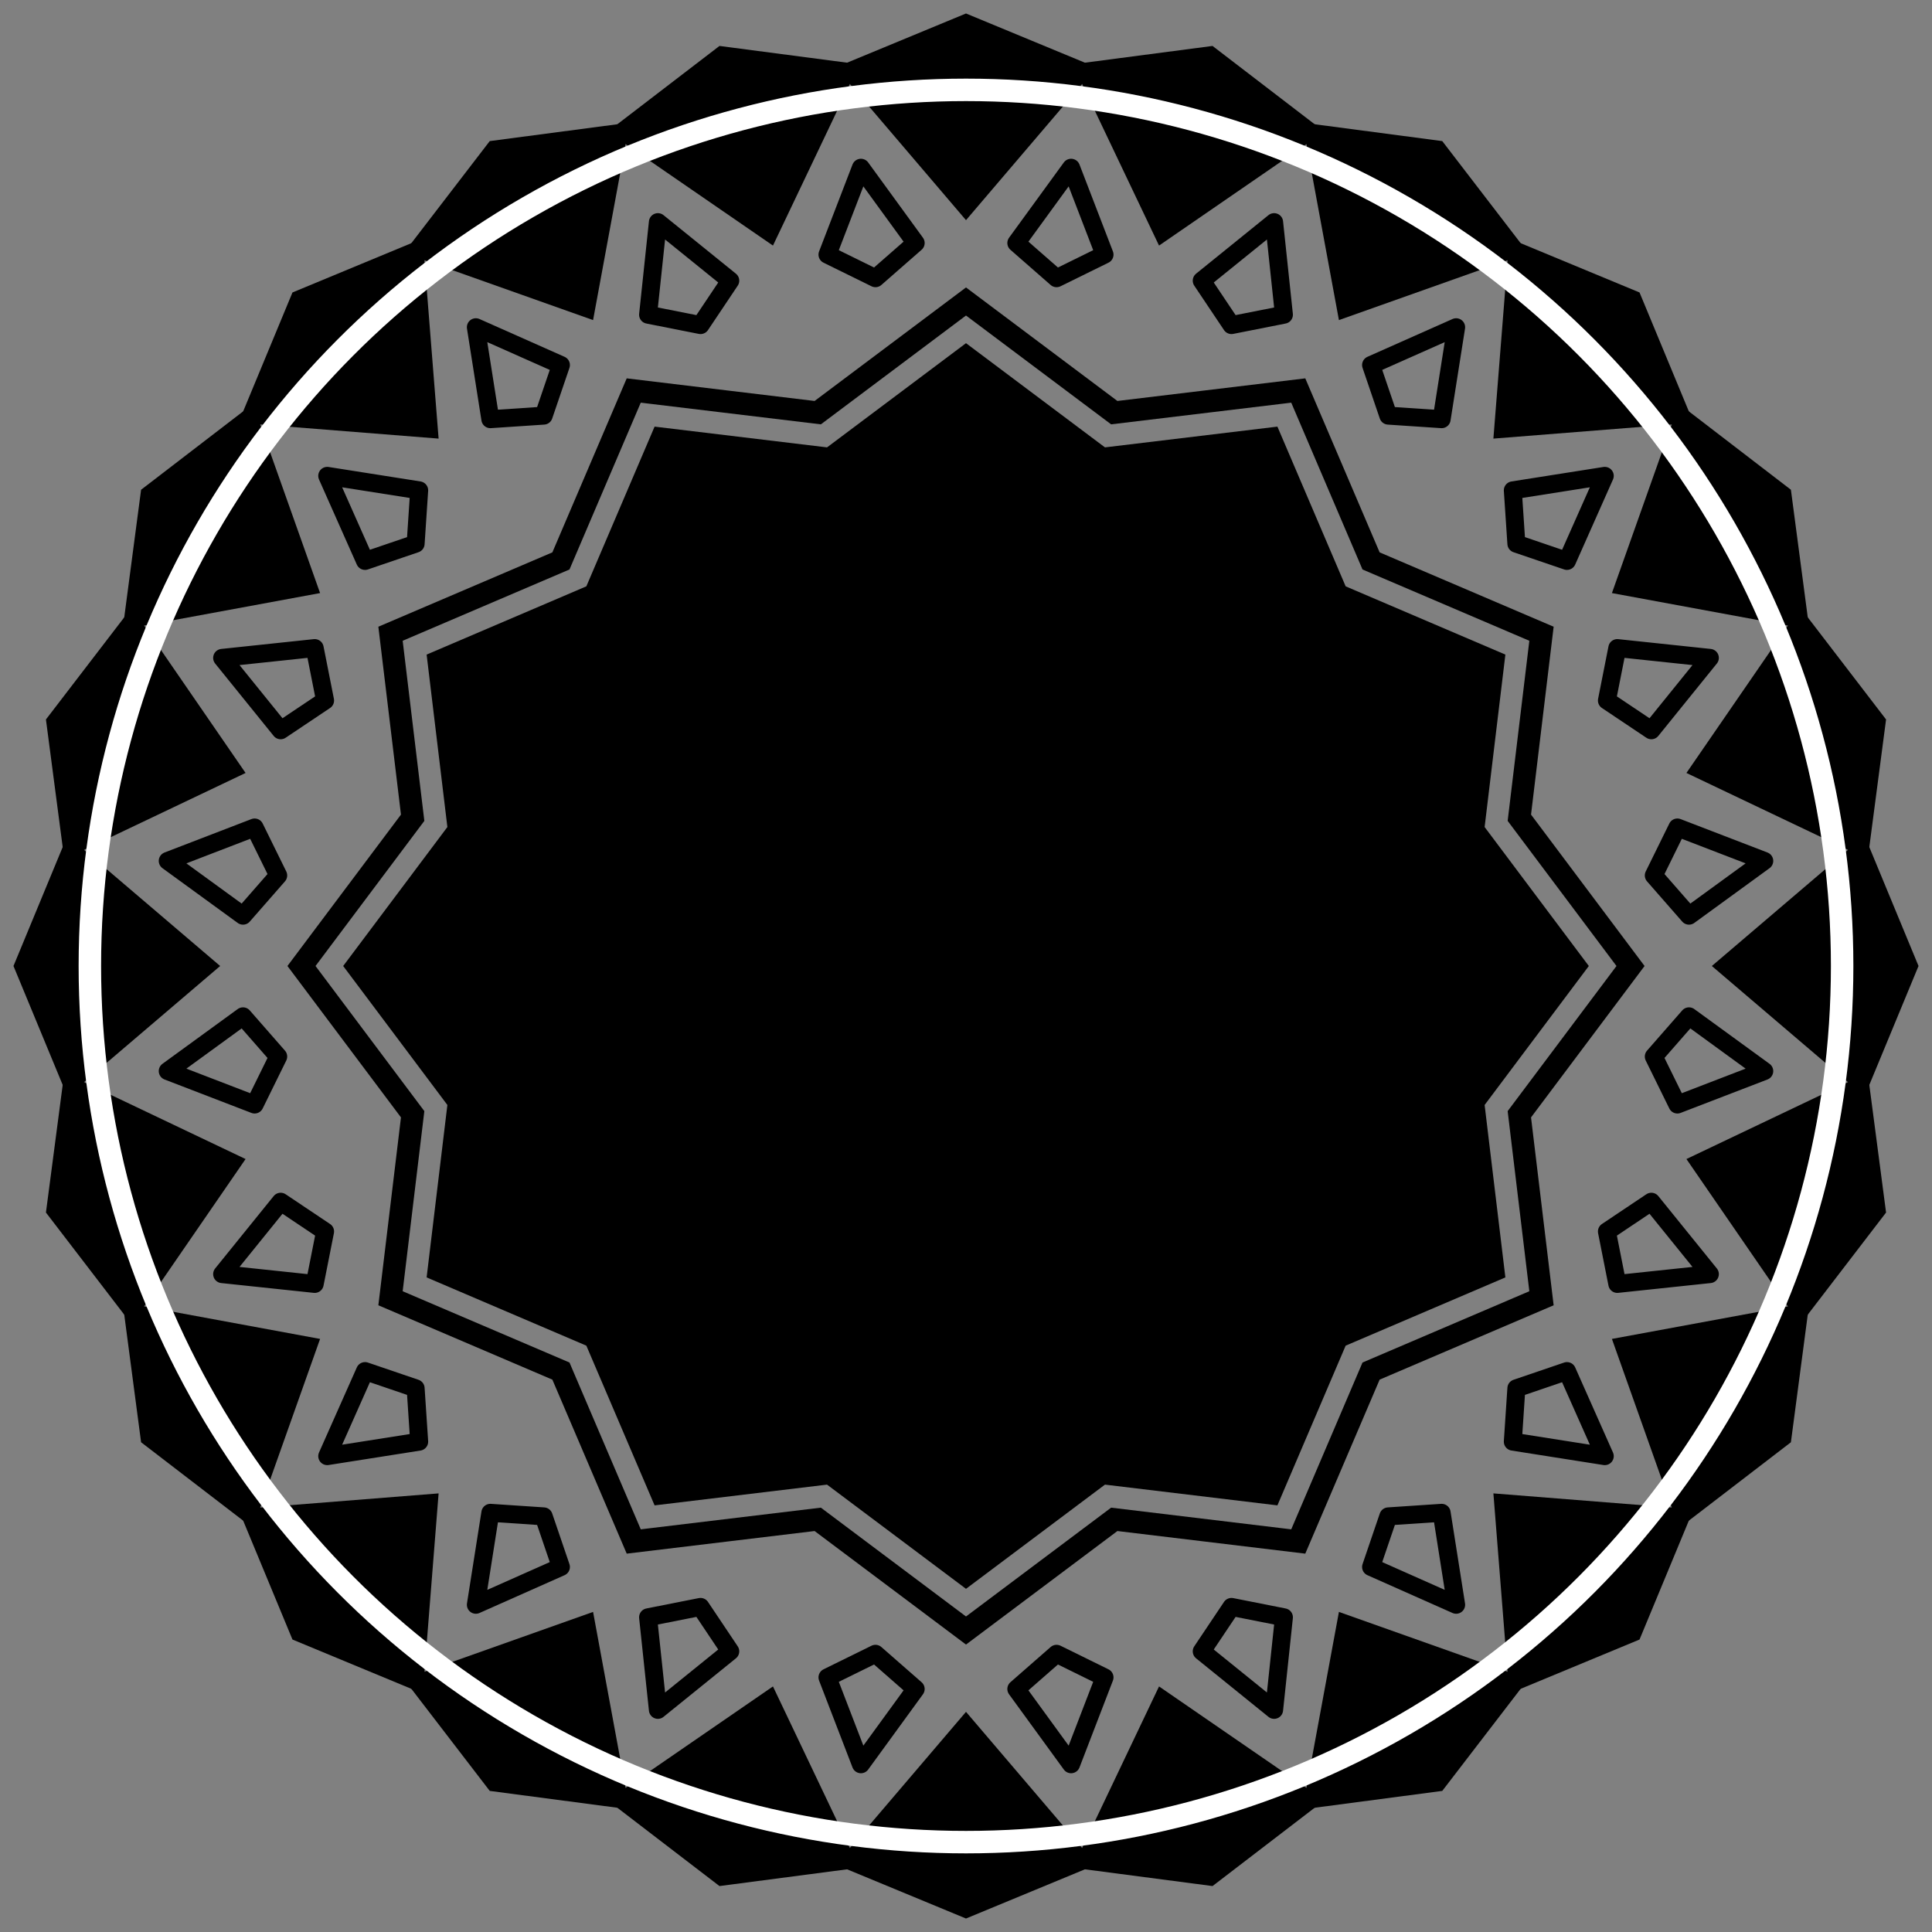 <svg viewBox="-2150 -2150 4300 4300" xmlns="http://www.w3.org/2000/svg">
<rect x="-2150" y="-2150" width="4300" height="4300" fill="#808080" stroke="none"/>
<desc>Copyright (c) 2024 Nekostein, an unincorporated game development team. All rights reserved.</desc>

<defs>
    
</defs>


<g><polygon points="0,120 290,0 0,-340 -290,0" transform="rotate(0) translate(0,2000)" />
<polygon fill="none" stroke="black" stroke-width="40" stroke-linejoin="round" points="0,182 99,0 0,-66 -99,0" transform="rotate(7.5) translate(0,1610)" />
<polygon points="0,120 290,0 0,-340 -290,0" transform="rotate(15) translate(0,2000)" />
<polygon fill="none" stroke="black" stroke-width="40" stroke-linejoin="round" points="0,182 99,0 0,-66 -99,0" transform="rotate(22.5) translate(0,1610)" />
<polygon points="0,120 290,0 0,-340 -290,0" transform="rotate(30) translate(0,2000)" />
<polygon fill="none" stroke="black" stroke-width="40" stroke-linejoin="round" points="0,182 99,0 0,-66 -99,0" transform="rotate(37.5) translate(0,1610)" />
<polygon points="0,120 290,0 0,-340 -290,0" transform="rotate(45) translate(0,2000)" />
<polygon fill="none" stroke="black" stroke-width="40" stroke-linejoin="round" points="0,182 99,0 0,-66 -99,0" transform="rotate(52.5) translate(0,1610)" />
<polygon points="0,120 290,0 0,-340 -290,0" transform="rotate(60) translate(0,2000)" />
<polygon fill="none" stroke="black" stroke-width="40" stroke-linejoin="round" points="0,182 99,0 0,-66 -99,0" transform="rotate(67.5) translate(0,1610)" />
<polygon points="0,120 290,0 0,-340 -290,0" transform="rotate(75) translate(0,2000)" />
<polygon fill="none" stroke="black" stroke-width="40" stroke-linejoin="round" points="0,182 99,0 0,-66 -99,0" transform="rotate(82.5) translate(0,1610)" />
<polygon points="0,120 290,0 0,-340 -290,0" transform="rotate(90) translate(0,2000)" />
<polygon fill="none" stroke="black" stroke-width="40" stroke-linejoin="round" points="0,182 99,0 0,-66 -99,0" transform="rotate(97.5) translate(0,1610)" />
<polygon points="0,120 290,0 0,-340 -290,0" transform="rotate(105) translate(0,2000)" />
<polygon fill="none" stroke="black" stroke-width="40" stroke-linejoin="round" points="0,182 99,0 0,-66 -99,0" transform="rotate(112.5) translate(0,1610)" />
<polygon points="0,120 290,0 0,-340 -290,0" transform="rotate(120) translate(0,2000)" />
<polygon fill="none" stroke="black" stroke-width="40" stroke-linejoin="round" points="0,182 99,0 0,-66 -99,0" transform="rotate(127.5) translate(0,1610)" />
<polygon points="0,120 290,0 0,-340 -290,0" transform="rotate(135) translate(0,2000)" />
<polygon fill="none" stroke="black" stroke-width="40" stroke-linejoin="round" points="0,182 99,0 0,-66 -99,0" transform="rotate(142.5) translate(0,1610)" />
<polygon points="0,120 290,0 0,-340 -290,0" transform="rotate(150) translate(0,2000)" />
<polygon fill="none" stroke="black" stroke-width="40" stroke-linejoin="round" points="0,182 99,0 0,-66 -99,0" transform="rotate(157.5) translate(0,1610)" />
<polygon points="0,120 290,0 0,-340 -290,0" transform="rotate(165) translate(0,2000)" />
<polygon fill="none" stroke="black" stroke-width="40" stroke-linejoin="round" points="0,182 99,0 0,-66 -99,0" transform="rotate(172.5) translate(0,1610)" />
<polygon points="0,120 290,0 0,-340 -290,0" transform="rotate(180) translate(0,2000)" />
<polygon fill="none" stroke="black" stroke-width="40" stroke-linejoin="round" points="0,182 99,0 0,-66 -99,0" transform="rotate(187.5) translate(0,1610)" />
<polygon points="0,120 290,0 0,-340 -290,0" transform="rotate(195) translate(0,2000)" />
<polygon fill="none" stroke="black" stroke-width="40" stroke-linejoin="round" points="0,182 99,0 0,-66 -99,0" transform="rotate(202.5) translate(0,1610)" />
<polygon points="0,120 290,0 0,-340 -290,0" transform="rotate(210) translate(0,2000)" />
<polygon fill="none" stroke="black" stroke-width="40" stroke-linejoin="round" points="0,182 99,0 0,-66 -99,0" transform="rotate(217.5) translate(0,1610)" />
<polygon points="0,120 290,0 0,-340 -290,0" transform="rotate(225) translate(0,2000)" />
<polygon fill="none" stroke="black" stroke-width="40" stroke-linejoin="round" points="0,182 99,0 0,-66 -99,0" transform="rotate(232.5) translate(0,1610)" />
<polygon points="0,120 290,0 0,-340 -290,0" transform="rotate(240) translate(0,2000)" />
<polygon fill="none" stroke="black" stroke-width="40" stroke-linejoin="round" points="0,182 99,0 0,-66 -99,0" transform="rotate(247.5) translate(0,1610)" />
<polygon points="0,120 290,0 0,-340 -290,0" transform="rotate(255) translate(0,2000)" />
<polygon fill="none" stroke="black" stroke-width="40" stroke-linejoin="round" points="0,182 99,0 0,-66 -99,0" transform="rotate(262.5) translate(0,1610)" />
<polygon points="0,120 290,0 0,-340 -290,0" transform="rotate(270) translate(0,2000)" />
<polygon fill="none" stroke="black" stroke-width="40" stroke-linejoin="round" points="0,182 99,0 0,-66 -99,0" transform="rotate(277.5) translate(0,1610)" />
<polygon points="0,120 290,0 0,-340 -290,0" transform="rotate(285) translate(0,2000)" />
<polygon fill="none" stroke="black" stroke-width="40" stroke-linejoin="round" points="0,182 99,0 0,-66 -99,0" transform="rotate(292.5) translate(0,1610)" />
<polygon points="0,120 290,0 0,-340 -290,0" transform="rotate(300) translate(0,2000)" />
<polygon fill="none" stroke="black" stroke-width="40" stroke-linejoin="round" points="0,182 99,0 0,-66 -99,0" transform="rotate(307.5) translate(0,1610)" />
<polygon points="0,120 290,0 0,-340 -290,0" transform="rotate(315) translate(0,2000)" />
<polygon fill="none" stroke="black" stroke-width="40" stroke-linejoin="round" points="0,182 99,0 0,-66 -99,0" transform="rotate(322.5) translate(0,1610)" />
<polygon points="0,120 290,0 0,-340 -290,0" transform="rotate(330) translate(0,2000)" />
<polygon fill="none" stroke="black" stroke-width="40" stroke-linejoin="round" points="0,182 99,0 0,-66 -99,0" transform="rotate(337.5) translate(0,1610)" />
<polygon points="0,120 290,0 0,-340 -290,0" transform="rotate(345) translate(0,2000)" />
<polygon fill="none" stroke="black" stroke-width="40" stroke-linejoin="round" points="0,182 99,0 0,-66 -99,0" transform="rotate(352.5) translate(0,1610)" />
</g><polygon   stroke-width="1.00"     fill="black"   points="0 1386.2 309.29 1154.28 693.1 1200.48 844.99 844.99 1200.48 693.1 1154.28 309.29 1386.2 0 1154.28 -309.29 1200.48 -693.1 844.99 -844.99 693.1 -1200.48 309.29 -1154.28 0 -1386.2 -309.29 -1154.28 -693.1 -1200.48 -844.99 -844.99 -1200.48 -693.1 -1154.28 -309.29 -1386.2 0 -1154.28 309.29 -1200.48 693.1 -844.99 844.99 -693.1 1200.48 -309.29 1154.28" /><polygon   stroke-width="50"     fill="none"     stroke="black"   points="0 1479 329.99 1231.56 739.5 1280.85 901.56 901.56 1280.85 739.5 1231.56 329.99 1479 0 1231.56 -329.99 1280.85 -739.5 901.56 -901.56 739.5 -1280.85 329.99 -1231.56 0 -1479 -329.99 -1231.56 -739.5 -1280.85 -901.56 -901.56 -1280.85 -739.5 -1231.56 -329.99 -1479 0 -1231.56 329.99 -1280.85 739.5 -901.56 901.56 -739.5 1280.85 -329.99 1231.56" />

<circle cx="0" cy="0" r="1950" stroke="white" stroke-width="50" fill="none" opacity="1" />



</svg>